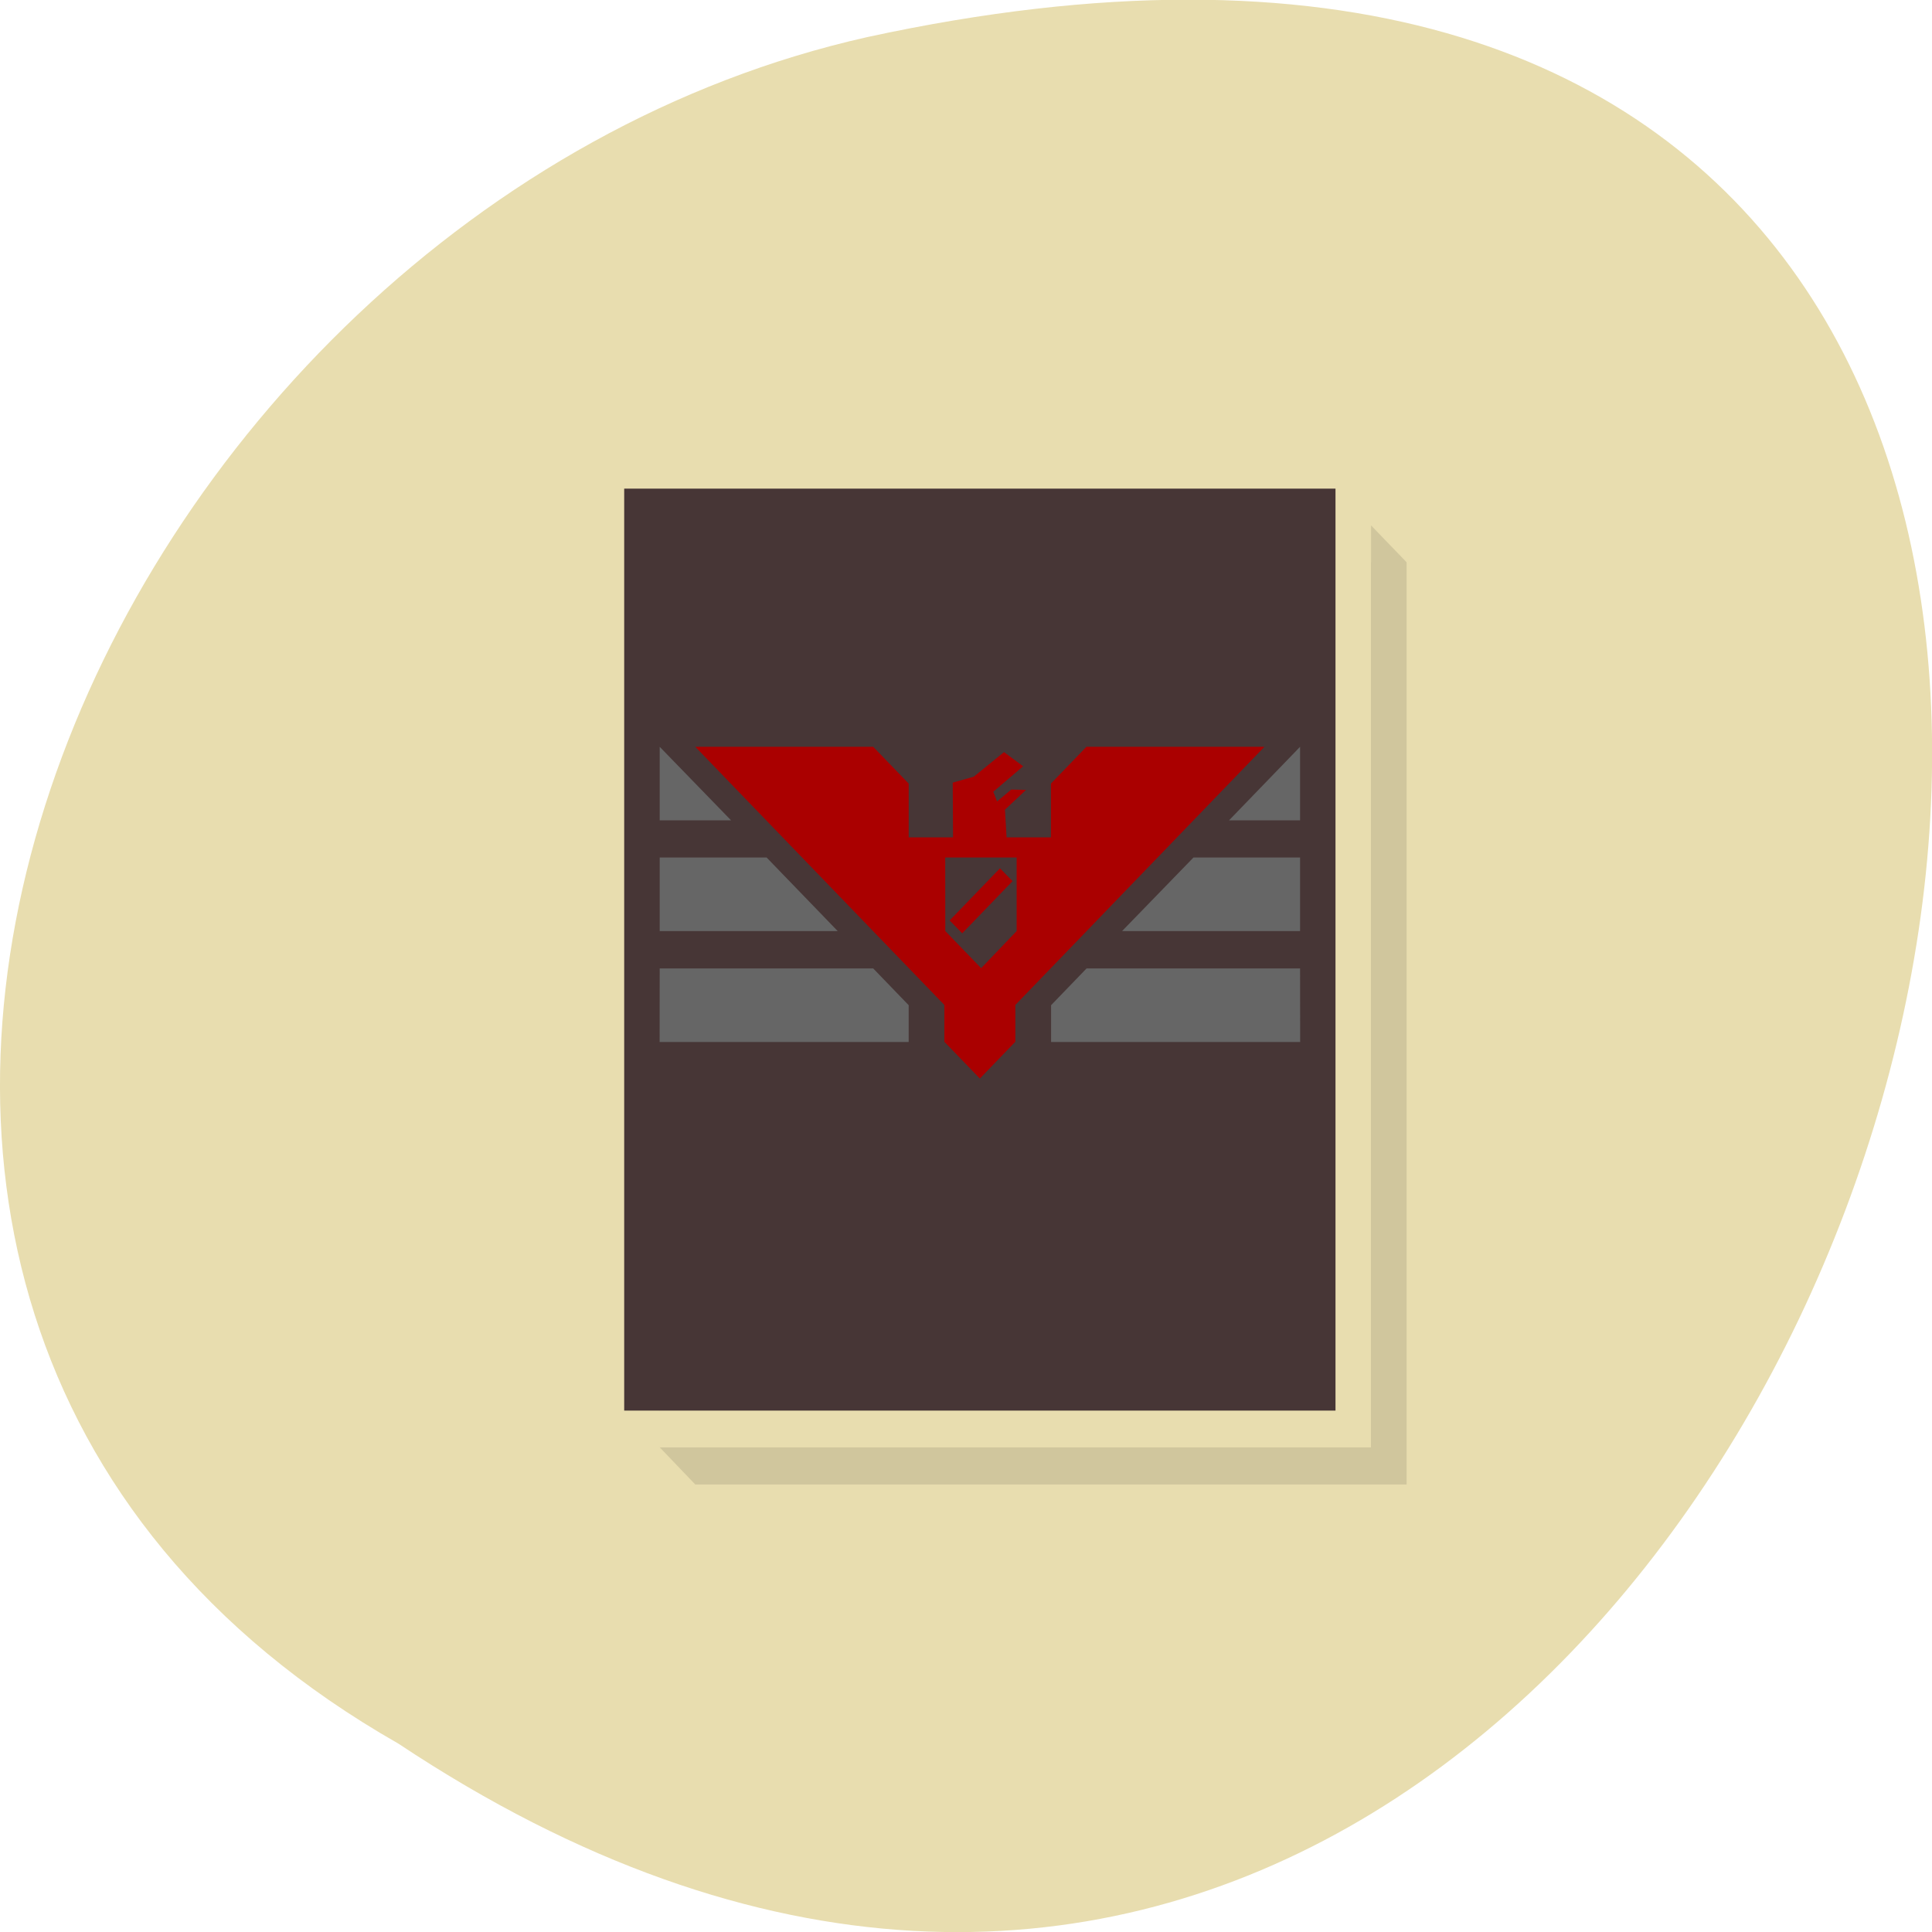 <svg xmlns="http://www.w3.org/2000/svg" xmlns:xlink="http://www.w3.org/1999/xlink" viewBox="0 0 24 24"><defs><g id="3" clip-path="url(#2)"><path d="m 17.473 6.984 l -0.441 -0.457 v 0.457 m -8.395 11.457 l -0.441 -0.461 h 0.441 m 0 -10.996 h 8.836 v 11.457 h -8.836" fill-rule="evenodd"/><path d="m 8.195 6.527 h 8.836 v 11.453 h -8.836"/><path d="m 9.08 9.734 l 3.09 3.207 v 0.457 l 0.441 0.461 l 0.441 -0.461 v -0.457 l 3.094 -3.207 h -2.211 l -0.441 0.457 v 0.672 h -0.551 l -0.02 -0.348 l 0.262 -0.246 l -0.184 -0.004 l -0.172 0.152 l -0.051 -0.125 l 0.375 -0.316 l -0.238 -0.172 l -0.379 0.301 l -0.262 0.074 l 0.004 0.68 h -0.551 v -0.668 l -0.441 -0.457" fill-rule="evenodd"/><path d="m 8.637 9.734 l 0.887 0.918 h -0.887" fill-rule="evenodd"/><path d="m 8.637 11.11 h 1.328 l 0.883 0.918 h -2.211" fill-rule="evenodd"/><path d="m 8.637 12.484 h 2.652 l 0.441 0.457 v 0.457 h -3.094" fill-rule="evenodd"/><path d="m 16.59 9.734 l -0.883 0.918 h 0.883" fill-rule="evenodd"/><path d="m 16.59 11.11 h -1.324 l -0.883 0.918 h 2.207" fill-rule="evenodd"/><path d="m 16.59 12.484 h -2.652 l -0.441 0.457 v 0.457 h 3.094" fill-rule="evenodd"/><path d="m 12.188 11.11 h 0.883 v 0.918 l -0.441 0.457 l -0.441 -0.457"/><path d="m 12.395 12.05 l -0.156 -0.164 l 0.625 -0.648 l 0.156 0.164"/></g><clipPath id="2"><path d="M 0,0 H24 V24 H0 z"/></clipPath><filter id="0" filterUnits="objectBoundingBox" x="0" y="0" width="24" height="24"><feColorMatrix type="matrix" in="SourceGraphic" values="0 0 0 0 1 0 0 0 0 1 0 0 0 0 1 0 0 0 1 0"/></filter><mask id="1"><g filter="url(#0)"><path fill-opacity="0.102" d="M 0,0 H24 V24 H0 z"/></g></mask></defs><path d="m 4.949 21.66 c 18.04 11.996 29.16 -26.26 5.828 -21.2 c -9.637 2.16 -15.488 15.691 -5.828 21.2" fill="#e8ddaf"/><use xlink:href="#3" mask="url(#1)"/><path d="m 17.03 6.527 l -0.441 -0.457 v 0.457 m -8.395 11.453 l -0.441 -0.457 h 0.441 m 0 -10.996 h 8.836 v 11.453 h -8.836" fill="#e8ddaf" fill-rule="evenodd"/><path d="m 7.754 6.07 h 8.836 v 11.453 h -8.836" fill="#473636"/><g fill-rule="evenodd"><path d="m 8.637 9.277 l 3.094 3.207 v 0.457 l 0.441 0.457 l 0.441 -0.457 v -0.457 l 3.094 -3.207 h -2.211 l -0.441 0.457 v 0.668 h -0.551 l -0.02 -0.344 l 0.262 -0.246 l -0.184 -0.004 l -0.176 0.148 l -0.047 -0.121 l 0.371 -0.316 l -0.238 -0.176 l -0.375 0.305 l -0.262 0.074 l 0.004 0.68 h -0.551 v -0.668 l -0.441 -0.457" fill="#a00"/><g fill="#666"><path d="m 8.195 9.277 l 0.887 0.914 h -0.887"/><path d="m 8.195 10.652 h 1.328 l 0.883 0.914 h -2.211"/><path d="m 8.195 12.03 h 2.652 l 0.441 0.457 v 0.457 h -3.094"/><path d="m 16.15 9.277 l -0.883 0.914 h 0.883"/><path d="m 16.15 10.652 h -1.324 l -0.887 0.914 h 2.211"/><path d="m 16.15 12.03 h -2.652 l -0.441 0.457 v 0.457 h 3.094"/></g></g><path d="m 11.742 10.652 h 0.887 v 0.914 l -0.441 0.461 l -0.445 -0.461" fill="#473636"/><path d="m 11.953 11.594 l -0.156 -0.16 l 0.625 -0.648 l 0.156 0.16" fill="#a00"/></svg>
